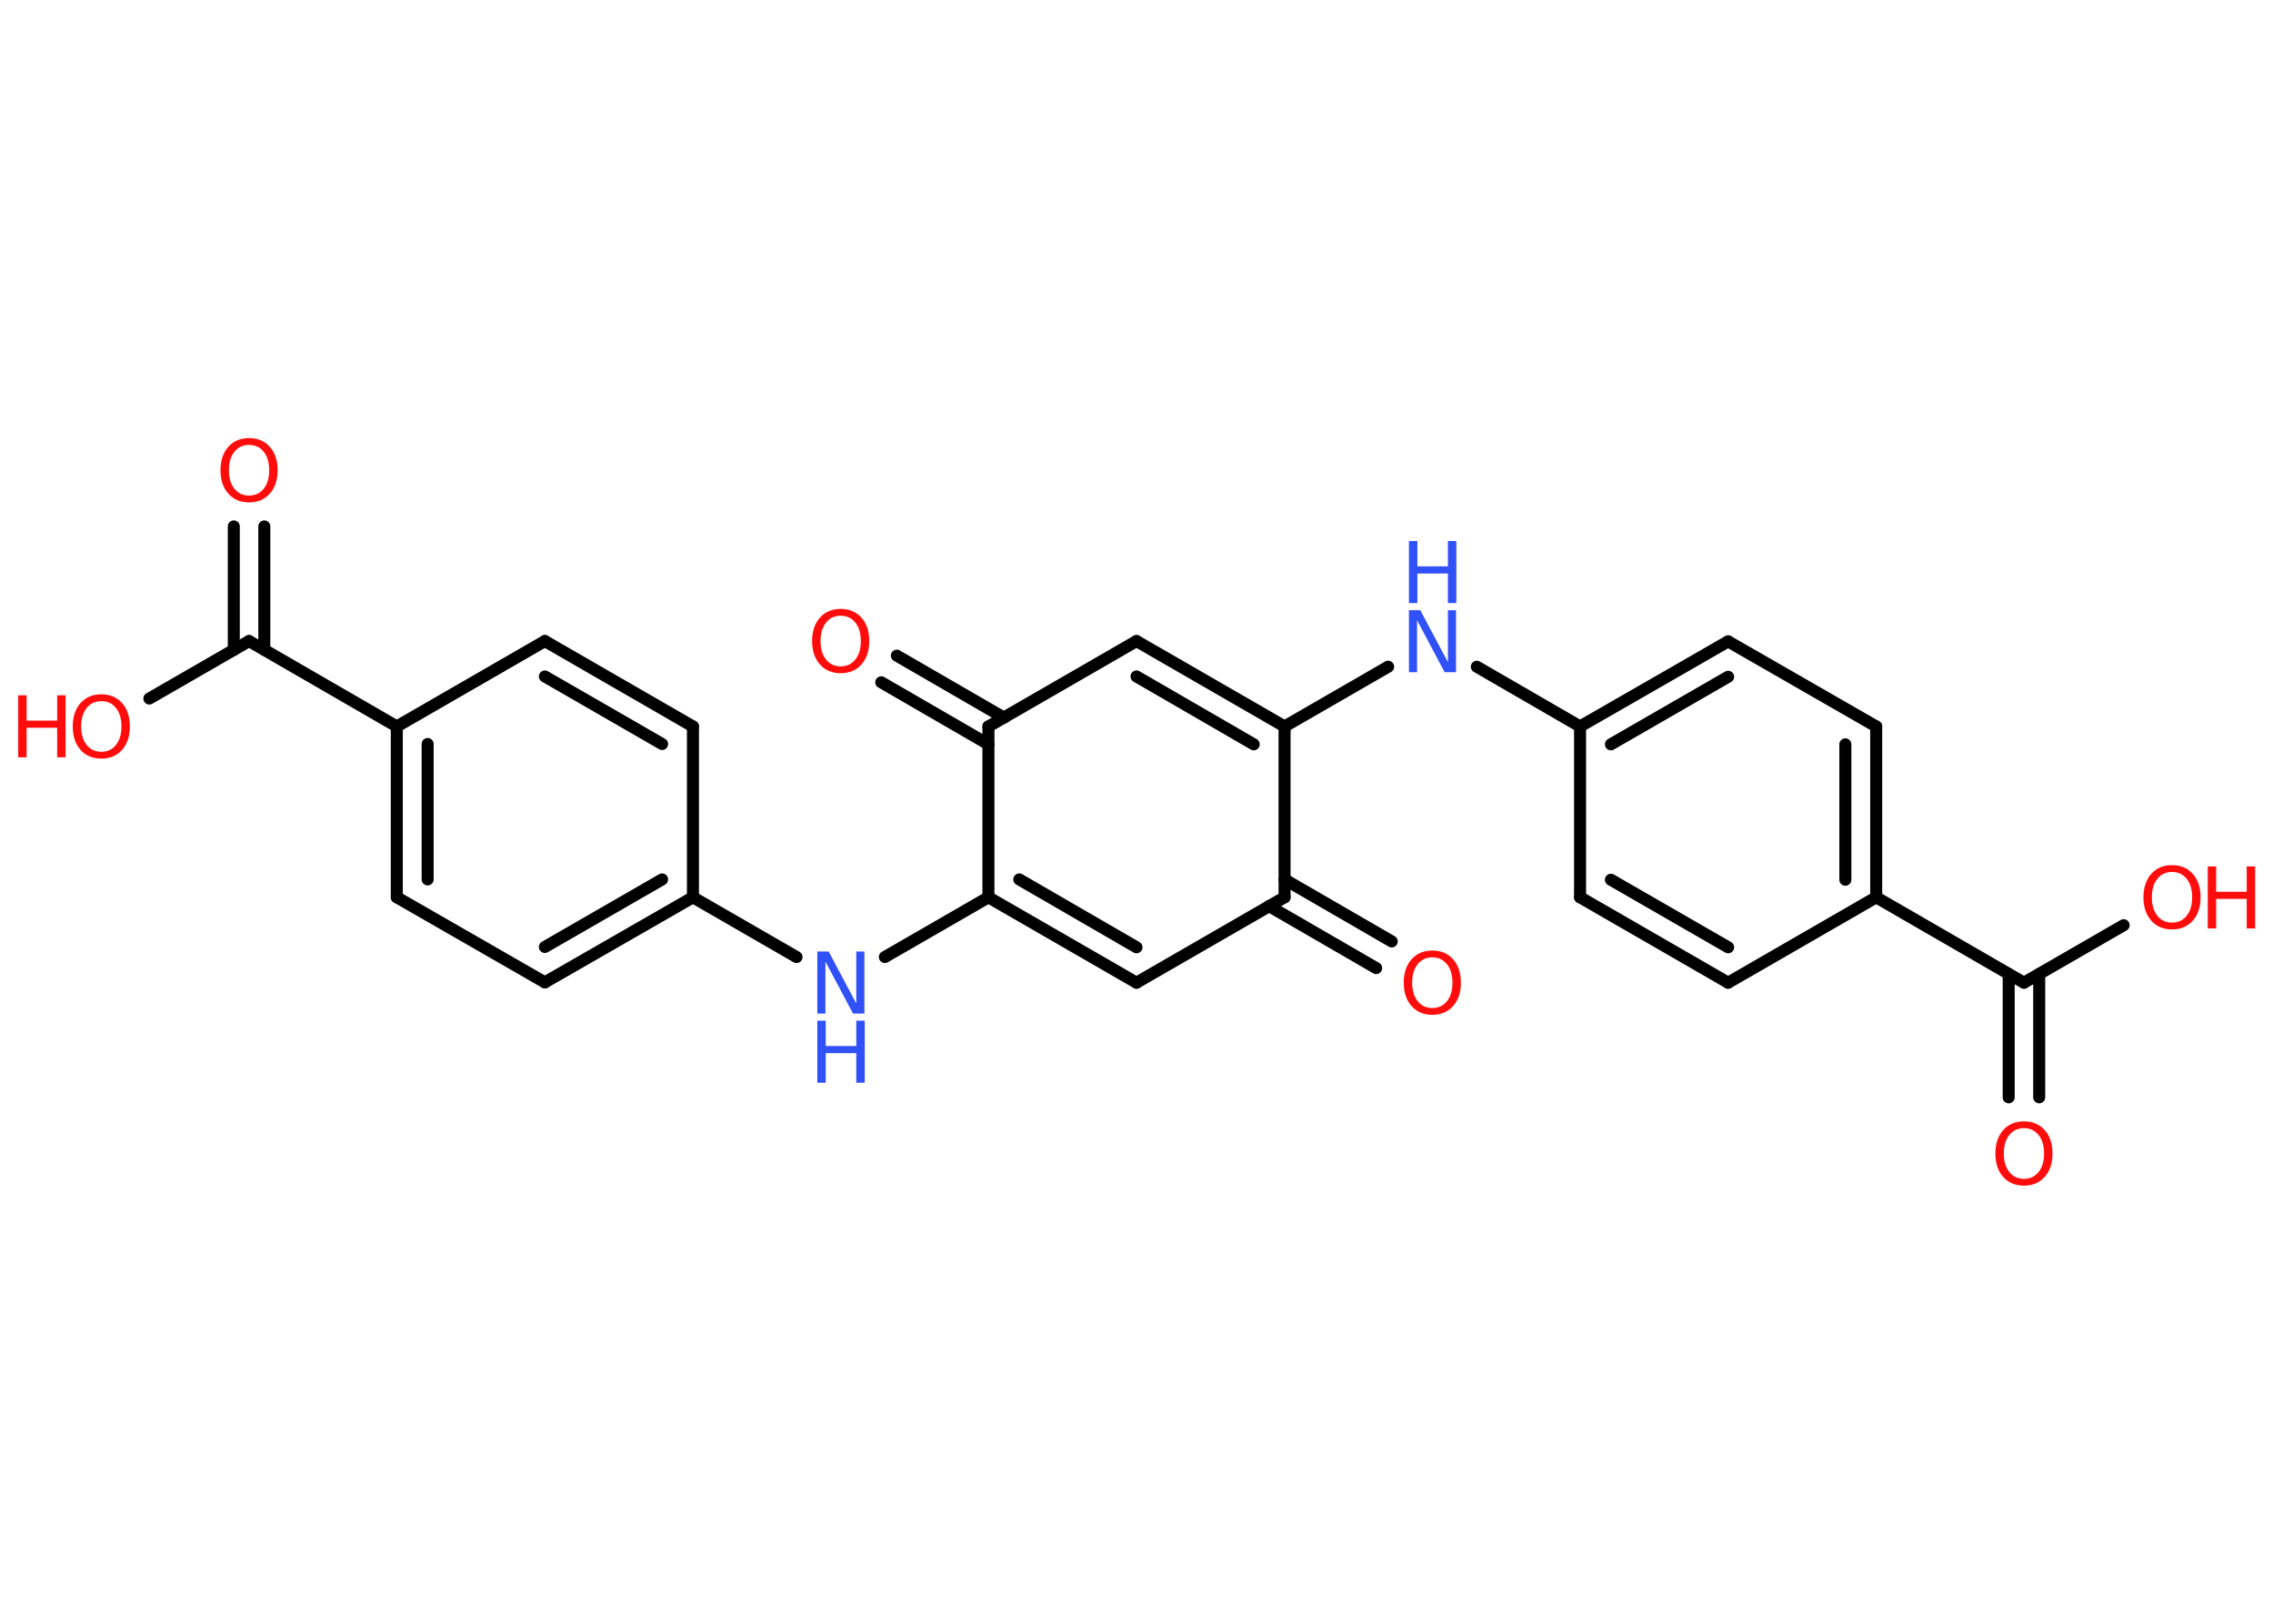 <?xml version='1.0' encoding='UTF-8'?>
<!DOCTYPE svg PUBLIC "-//W3C//DTD SVG 1.1//EN" "http://www.w3.org/Graphics/SVG/1.1/DTD/svg11.dtd">
<svg version='1.2' xmlns='http://www.w3.org/2000/svg' xmlns:xlink='http://www.w3.org/1999/xlink' width='70.0mm' height='50.0mm' viewBox='0 0 70.0 50.0'>
  <desc>Generated by the Chemistry Development Kit (http://github.com/cdk)</desc>
  <g stroke-linecap='round' stroke-linejoin='round' stroke='#000000' stroke-width='.37' fill='#FF0D0D'>
    <rect x='.0' y='.0' width='70.0' height='50.0' fill='#FFFFFF' stroke='none'/>
    <g id='mol1' class='mol'>
      <g id='mol1bnd1' class='bond'>
        <line x1='42.38' y1='29.81' x2='39.08' y2='27.9'/>
        <line x1='42.86' y1='28.99' x2='39.56' y2='27.08'/>
      </g>
      <line id='mol1bnd2' class='bond' x1='39.56' y1='27.63' x2='35.0' y2='30.26'/>
      <g id='mol1bnd3' class='bond'>
        <line x1='30.44' y1='27.63' x2='35.0' y2='30.26'/>
        <line x1='31.39' y1='27.08' x2='35.0' y2='29.17'/>
      </g>
      <line id='mol1bnd4' class='bond' x1='30.44' y1='27.63' x2='27.25' y2='29.47'/>
      <line id='mol1bnd5' class='bond' x1='24.53' y1='29.47' x2='21.34' y2='27.63'/>
      <g id='mol1bnd6' class='bond'>
        <line x1='16.78' y1='30.25' x2='21.34' y2='27.63'/>
        <line x1='16.78' y1='29.16' x2='20.39' y2='27.08'/>
      </g>
      <line id='mol1bnd7' class='bond' x1='16.78' y1='30.25' x2='12.22' y2='27.63'/>
      <g id='mol1bnd8' class='bond'>
        <line x1='12.22' y1='22.37' x2='12.22' y2='27.63'/>
        <line x1='13.17' y1='22.91' x2='13.17' y2='27.08'/>
      </g>
      <line id='mol1bnd9' class='bond' x1='12.22' y1='22.37' x2='7.67' y2='19.74'/>
      <g id='mol1bnd10' class='bond'>
        <line x1='7.2' y1='20.01' x2='7.2' y2='16.21'/>
        <line x1='8.14' y1='20.01' x2='8.14' y2='16.21'/>
      </g>
      <line id='mol1bnd11' class='bond' x1='7.67' y1='19.74' x2='4.6' y2='21.51'/>
      <line id='mol1bnd12' class='bond' x1='12.22' y1='22.37' x2='16.78' y2='19.74'/>
      <g id='mol1bnd13' class='bond'>
        <line x1='21.34' y1='22.37' x2='16.78' y2='19.74'/>
        <line x1='20.39' y1='22.91' x2='16.78' y2='20.83'/>
      </g>
      <line id='mol1bnd14' class='bond' x1='21.34' y1='27.63' x2='21.34' y2='22.37'/>
      <line id='mol1bnd15' class='bond' x1='30.44' y1='27.63' x2='30.44' y2='22.37'/>
      <g id='mol1bnd16' class='bond'>
        <line x1='30.44' y1='22.92' x2='27.14' y2='21.01'/>
        <line x1='30.92' y1='22.1' x2='27.62' y2='20.19'/>
      </g>
      <line id='mol1bnd17' class='bond' x1='30.44' y1='22.37' x2='35.0' y2='19.74'/>
      <g id='mol1bnd18' class='bond'>
        <line x1='39.56' y1='22.37' x2='35.0' y2='19.74'/>
        <line x1='38.61' y1='22.92' x2='35.0' y2='20.83'/>
      </g>
      <line id='mol1bnd19' class='bond' x1='39.56' y1='27.63' x2='39.56' y2='22.37'/>
      <line id='mol1bnd20' class='bond' x1='39.56' y1='22.37' x2='42.75' y2='20.53'/>
      <line id='mol1bnd21' class='bond' x1='45.48' y1='20.53' x2='48.66' y2='22.37'/>
      <g id='mol1bnd22' class='bond'>
        <line x1='53.22' y1='19.75' x2='48.66' y2='22.37'/>
        <line x1='53.22' y1='20.84' x2='49.61' y2='22.92'/>
      </g>
      <line id='mol1bnd23' class='bond' x1='53.22' y1='19.75' x2='57.78' y2='22.37'/>
      <g id='mol1bnd24' class='bond'>
        <line x1='57.78' y1='27.63' x2='57.78' y2='22.37'/>
        <line x1='56.83' y1='27.09' x2='56.83' y2='22.92'/>
      </g>
      <line id='mol1bnd25' class='bond' x1='57.78' y1='27.63' x2='62.33' y2='30.26'/>
      <g id='mol1bnd26' class='bond'>
        <line x1='62.8' y1='29.99' x2='62.8' y2='33.79'/>
        <line x1='61.86' y1='29.99' x2='61.86' y2='33.79'/>
      </g>
      <line id='mol1bnd27' class='bond' x1='62.33' y1='30.26' x2='65.4' y2='28.49'/>
      <line id='mol1bnd28' class='bond' x1='57.78' y1='27.63' x2='53.22' y2='30.26'/>
      <g id='mol1bnd29' class='bond'>
        <line x1='48.66' y1='27.63' x2='53.22' y2='30.26'/>
        <line x1='49.61' y1='27.09' x2='53.22' y2='29.17'/>
      </g>
      <line id='mol1bnd30' class='bond' x1='48.66' y1='22.37' x2='48.66' y2='27.63'/>
      <path id='mol1atm1' class='atom' d='M44.11 29.48q-.28 .0 -.45 .21q-.17 .21 -.17 .57q.0 .36 .17 .57q.17 .21 .45 .21q.28 .0 .45 -.21q.17 -.21 .17 -.57q.0 -.36 -.17 -.57q-.17 -.21 -.45 -.21zM44.11 29.27q.4 .0 .64 .27q.24 .27 .24 .72q.0 .45 -.24 .72q-.24 .27 -.64 .27q-.4 .0 -.64 -.27q-.24 -.27 -.24 -.72q.0 -.45 .24 -.72q.24 -.27 .64 -.27z' stroke='none'/>
      <g id='mol1atm5' class='atom'>
        <path d='M25.17 29.3h.35l.85 1.6v-1.6h.25v1.91h-.35l-.85 -1.6v1.6h-.25v-1.91z' stroke='none' fill='#3050F8'/>
        <path d='M25.17 31.43h.26v.78h.94v-.78h.26v1.91h-.26v-.91h-.94v.91h-.26v-1.91z' stroke='none' fill='#3050F8'/>
      </g>
      <path id='mol1atm11' class='atom' d='M7.67 13.7q-.28 .0 -.45 .21q-.17 .21 -.17 .57q.0 .36 .17 .57q.17 .21 .45 .21q.28 .0 .45 -.21q.17 -.21 .17 -.57q.0 -.36 -.17 -.57q-.17 -.21 -.45 -.21zM7.67 13.49q.4 .0 .64 .27q.24 .27 .24 .72q.0 .45 -.24 .72q-.24 .27 -.64 .27q-.4 .0 -.64 -.27q-.24 -.27 -.24 -.72q.0 -.45 .24 -.72q.24 -.27 .64 -.27z' stroke='none'/>
      <g id='mol1atm12' class='atom'>
        <path d='M3.12 21.59q-.28 .0 -.45 .21q-.17 .21 -.17 .57q.0 .36 .17 .57q.17 .21 .45 .21q.28 .0 .45 -.21q.17 -.21 .17 -.57q.0 -.36 -.17 -.57q-.17 -.21 -.45 -.21zM3.12 21.38q.4 .0 .64 .27q.24 .27 .24 .72q.0 .45 -.24 .72q-.24 .27 -.64 .27q-.4 .0 -.64 -.27q-.24 -.27 -.24 -.72q.0 -.45 .24 -.72q.24 -.27 .64 -.27z' stroke='none'/>
        <path d='M.56 21.41h.26v.78h.94v-.78h.26v1.91h-.26v-.91h-.94v.91h-.26v-1.91z' stroke='none'/>
      </g>
      <path id='mol1atm16' class='atom' d='M25.89 18.96q-.28 .0 -.45 .21q-.17 .21 -.17 .57q.0 .36 .17 .57q.17 .21 .45 .21q.28 .0 .45 -.21q.17 -.21 .17 -.57q.0 -.36 -.17 -.57q-.17 -.21 -.45 -.21zM25.89 18.75q.4 .0 .64 .27q.24 .27 .24 .72q.0 .45 -.24 .72q-.24 .27 -.64 .27q-.4 .0 -.64 -.27q-.24 -.27 -.24 -.72q.0 -.45 .24 -.72q.24 -.27 .64 -.27z' stroke='none'/>
      <g id='mol1atm19' class='atom'>
        <path d='M43.39 18.79h.35l.85 1.6v-1.6h.25v1.91h-.35l-.85 -1.6v1.6h-.25v-1.91z' stroke='none' fill='#3050F8'/>
        <path d='M43.39 16.66h.26v.78h.94v-.78h.26v1.91h-.26v-.91h-.94v.91h-.26v-1.91z' stroke='none' fill='#3050F8'/>
      </g>
      <path id='mol1atm25' class='atom' d='M62.33 34.74q-.28 .0 -.45 .21q-.17 .21 -.17 .57q.0 .36 .17 .57q.17 .21 .45 .21q.28 .0 .45 -.21q.17 -.21 .17 -.57q.0 -.36 -.17 -.57q-.17 -.21 -.45 -.21zM62.33 34.53q.4 .0 .64 .27q.24 .27 .24 .72q.0 .45 -.24 .72q-.24 .27 -.64 .27q-.4 .0 -.64 -.27q-.24 -.27 -.24 -.72q.0 -.45 .24 -.72q.24 -.27 .64 -.27z' stroke='none'/>
      <g id='mol1atm26' class='atom'>
        <path d='M66.89 26.85q-.28 .0 -.45 .21q-.17 .21 -.17 .57q.0 .36 .17 .57q.17 .21 .45 .21q.28 .0 .45 -.21q.17 -.21 .17 -.57q.0 -.36 -.17 -.57q-.17 -.21 -.45 -.21zM66.89 26.64q.4 .0 .64 .27q.24 .27 .24 .72q.0 .45 -.24 .72q-.24 .27 -.64 .27q-.4 .0 -.64 -.27q-.24 -.27 -.24 -.72q.0 -.45 .24 -.72q.24 -.27 .64 -.27z' stroke='none'/>
        <path d='M67.99 26.68h.26v.78h.94v-.78h.26v1.91h-.26v-.91h-.94v.91h-.26v-1.91z' stroke='none'/>
      </g>
    </g>
  </g>
</svg>
